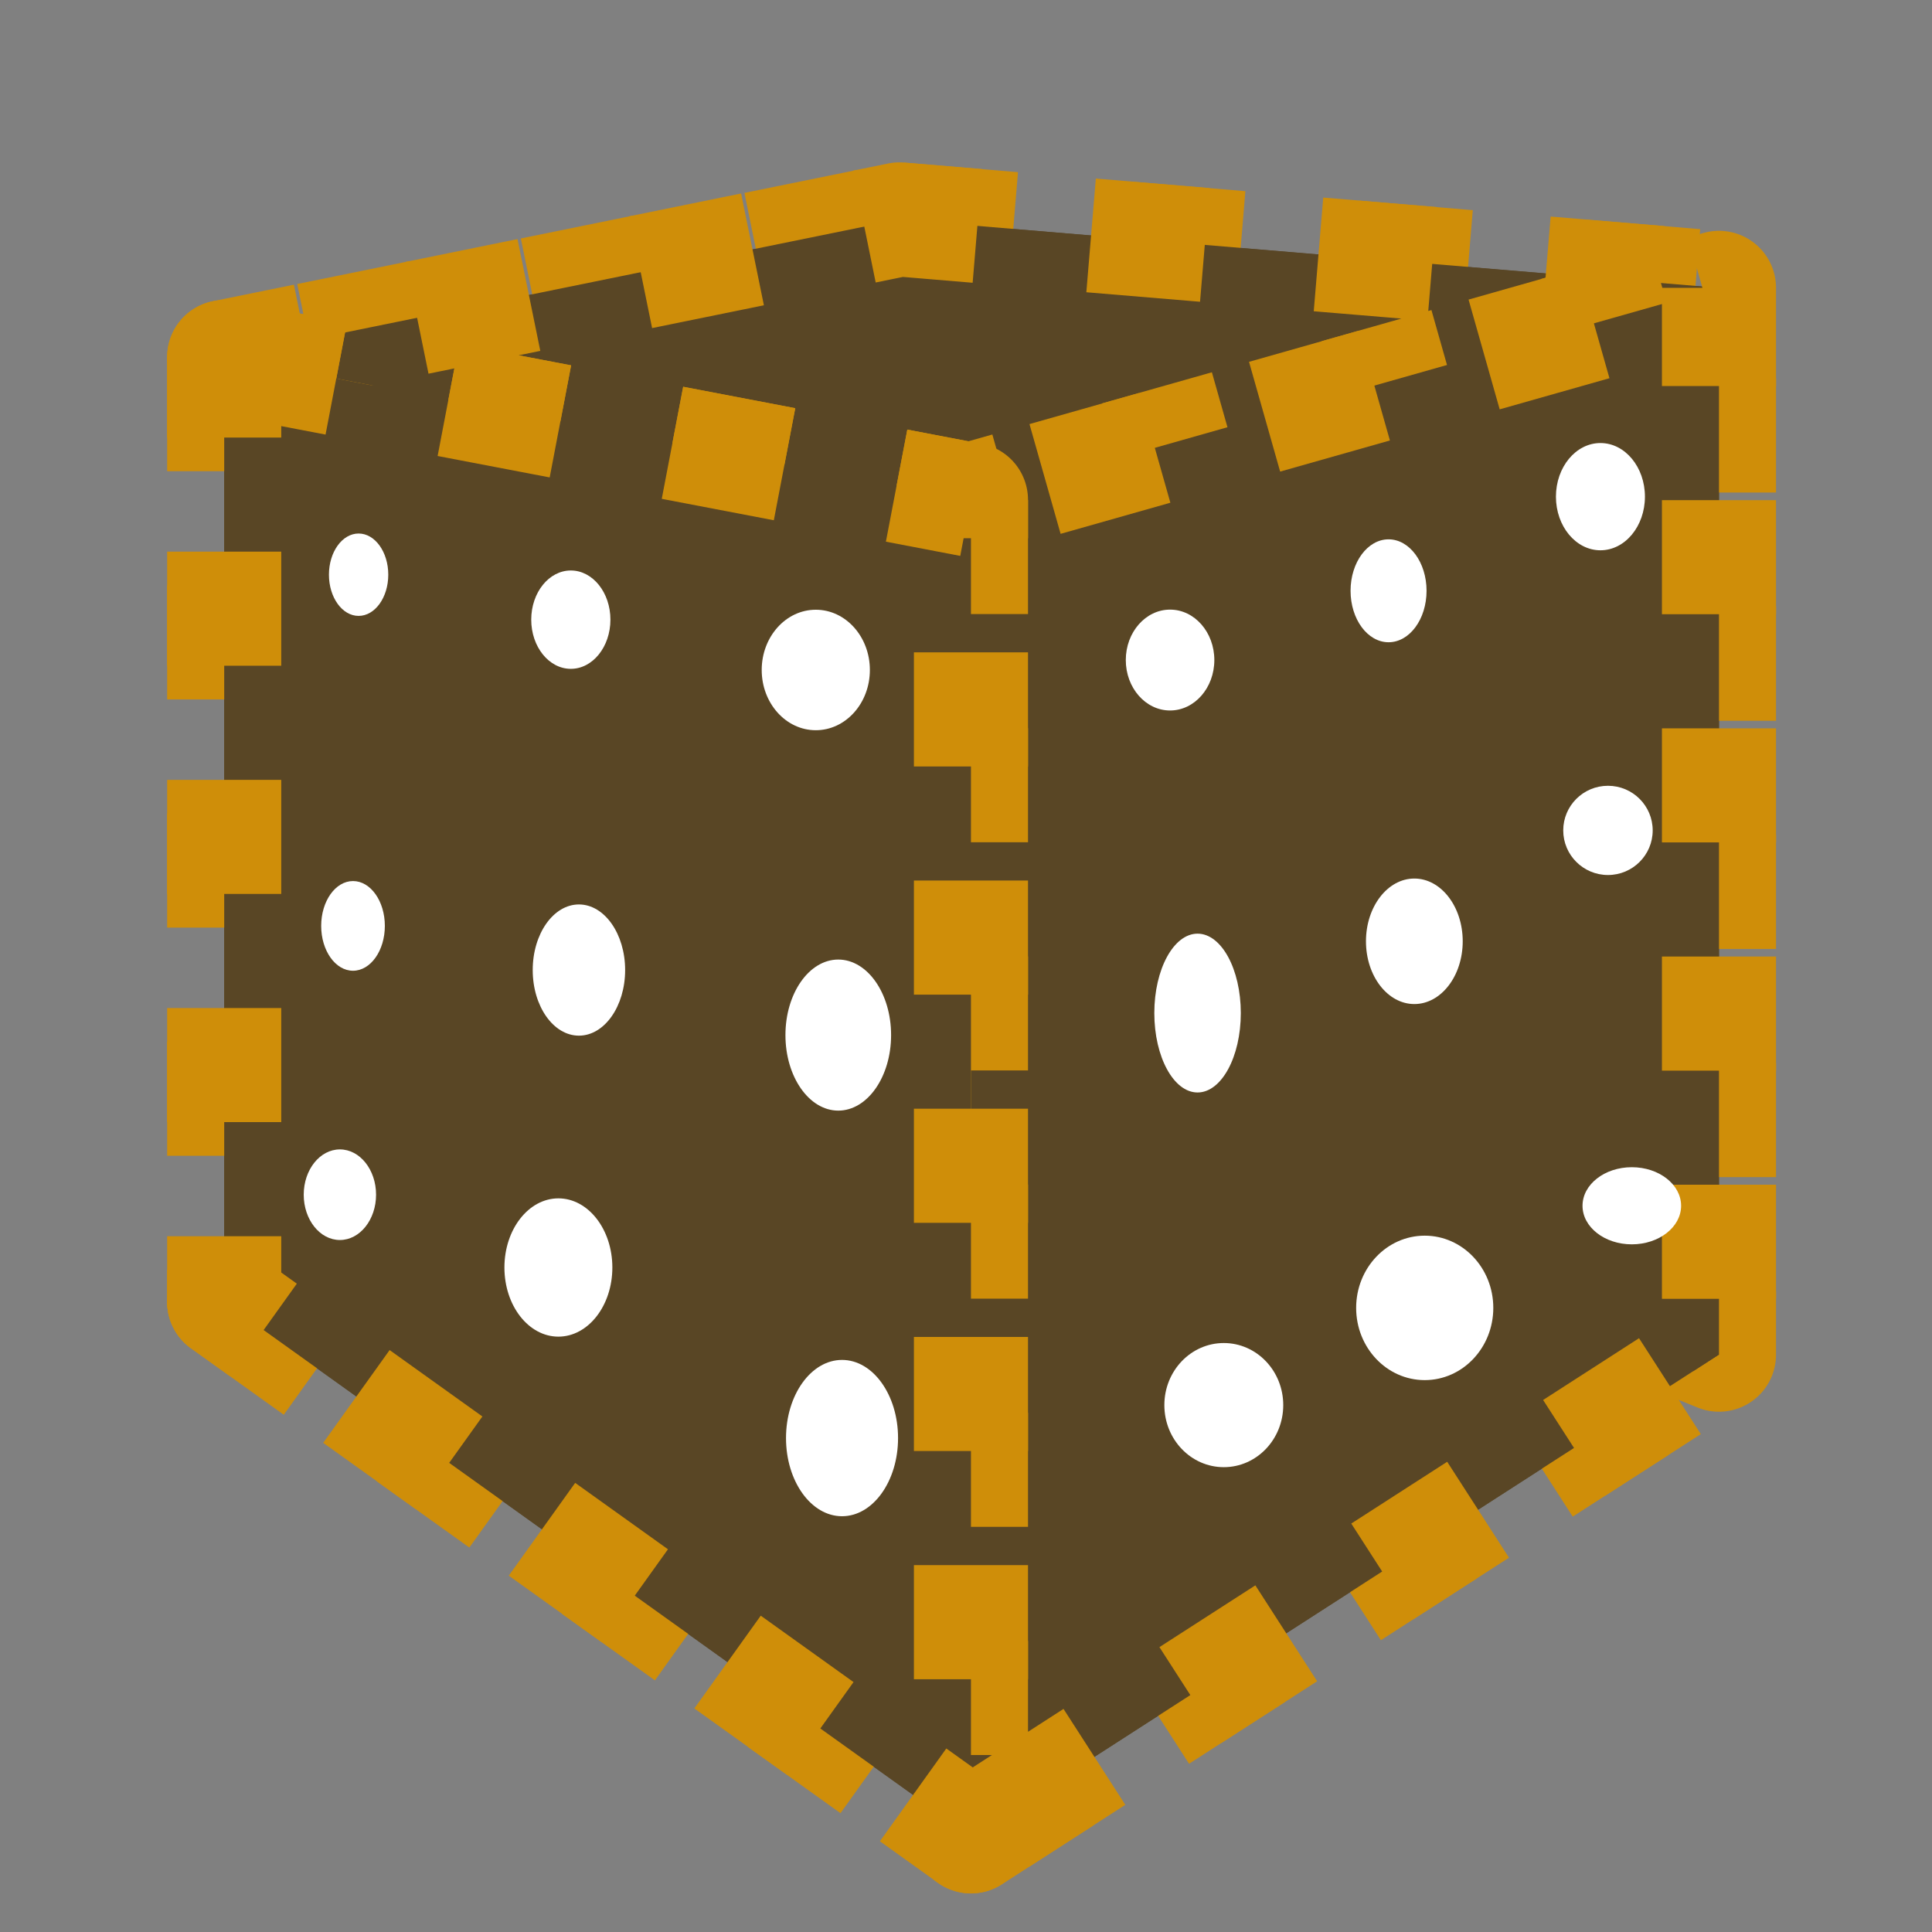 <?xml version="1.0" encoding="UTF-8" standalone="no"?>
<svg
   xmlns:dc="http://purl.org/dc/elements/1.1/"
   xmlns:cc="http://creativecommons.org/ns#"
   xmlns:rdf="http://www.w3.org/1999/02/22-rdf-syntax-ns#"
   xmlns:svg="http://www.w3.org/2000/svg"
   xmlns="http://www.w3.org/2000/svg"
   xmlns:sodipodi="http://sodipodi.sourceforge.net/DTD/sodipodi-0.dtd"
   xmlns:inkscape="http://www.inkscape.org/namespaces/inkscape"
   width="16.933mm"
   height="16.933mm"
   viewBox="0 0 16.933 16.933"
   version="1.1"
   id="svg830"
   inkscape:version="1.0.2 (e86c870879, 2021-01-15)"
   sodipodi:docname="GridBox Array.svg">
  <rect x="0" y="0" width="16.933" height="16.933" fill="#808080" stroke="none"/>
  <defs
     id="defs824">
    <inkscape:perspective
       sodipodi:type="inkscape:persp3d"
       inkscape:vp_x="-13.821294 : 16.821628 : 1"
       inkscape:vp_y="0 : 1220.4002 : 0"
       inkscape:vp_z="40.989384 : 21.756949 : 1"
       inkscape:persp3d-origin="8.2527754 : 5.2137222 : 1"
       id="perspective15" />
  </defs>
  <sodipodi:namedview
     id="base"
     pagecolor="#ffffff"
     bordercolor="#666666"
     borderopacity="1.0"
     inkscape:pageopacity="0.0"
     inkscape:pageshadow="2"
     inkscape:zoom="2.3806819"
     inkscape:cx="13.471351"
     inkscape:cy="-34.835864"
     inkscape:document-units="mm"
     inkscape:current-layer="layer1"
     showgrid="false"
     fit-margin-top="0"
     fit-margin-left="0"
     fit-margin-right="0"
     fit-margin-bottom="0"
     inkscape:window-width="1920"
     inkscape:window-height="1046"
     inkscape:window-x="0"
     inkscape:window-y="-3"
     inkscape:window-maximized="1"
     inkscape:document-rotation="0" />
  <g
     inkscape:label="Laag 1"
     inkscape:groupmode="layer"
     id="layer1"
     transform="translate(-108.804,-155.648)">
    <g
       sodipodi:type="inkscape:box3d"
       id="g17"
       style="fill:#594625;fill-opacity:1;stroke:#cf8e09;stroke-width:1;stroke-linecap:butt;stroke-linejoin:round;stroke-miterlimit:4;stroke-dasharray:1, 1;stroke-dashoffset:0;stroke-opacity:1;paint-order:stroke markers fill"
       inkscape:perspectiveID="#perspective15"
       inkscape:corner0="0.39827285 : 0.0060530617 : 0 : 1"
       inkscape:corner7="-0.011534775 : -0.0034340474 : 0.25 : 1">
      <path
         sodipodi:type="inkscape:box3dside"
         id="path29"
         style="fill:#594625;fill-opacity:1;fill-rule:evenodd;stroke:#cf8e09;stroke-width:1;stroke-linecap:butt;stroke-linejoin:round;stroke-miterlimit:4;stroke-dasharray:1, 1;stroke-dashoffset:0;stroke-opacity:1;paint-order:stroke markers fill"
         inkscape:box3dsidetype="11"
         d="m 116.688,157.572 7.182,0.6 v 9.349 l -7.182,-2.924 z"
         points="123.87,158.172 123.87,167.52 116.688,164.596 116.688,157.572 " />
      <path
         sodipodi:type="inkscape:box3dside"
         id="path19"
         style="fill:#594625;fill-opacity:1;fill-rule:evenodd;stroke:#cf8e09;stroke-width:1;stroke-linecap:butt;stroke-linejoin:round;stroke-miterlimit:4;stroke-dasharray:1, 1;stroke-dashoffset:0;stroke-opacity:1;paint-order:stroke markers fill"
         inkscape:box3dsidetype="6"
         d="m 110.769,158.778 v 8.28 l 5.919,-2.462 v -7.024 z"
         points="110.769,167.059 116.688,164.596 116.688,157.572 110.769,158.778 " />
      <path
         sodipodi:type="inkscape:box3dside"
         id="path27"
         style="fill:#594625;fill-opacity:1;fill-rule:evenodd;stroke:#cf8e09;stroke-width:1;stroke-linecap:butt;stroke-linejoin:round;stroke-miterlimit:4;stroke-dasharray:1, 1;stroke-dashoffset:0;stroke-opacity:1;paint-order:stroke markers fill"
         inkscape:box3dsidetype="13"
         d="m 110.769,167.059 6.545,4.684 6.556,-4.223 -7.182,-2.924 z"
         points="117.314,171.743 123.87,167.52 116.688,164.596 110.769,167.059 " />
      <path
         sodipodi:type="inkscape:box3dside"
         id="path21"
         style="fill:#594625;fill-opacity:1;fill-rule:evenodd;stroke:#cf8e09;stroke-width:1;stroke-linecap:butt;stroke-linejoin:round;stroke-miterlimit:4;stroke-dasharray:1, 1;stroke-dashoffset:0;stroke-opacity:1;paint-order:stroke markers fill"
         inkscape:box3dsidetype="5"
         d="m 110.769,158.778 6.545,1.251 6.556,-1.858 -7.182,-0.6 z"
         points="117.314,160.03 123.87,158.172 116.688,157.572 110.769,158.778 " />
      <path
         sodipodi:type="inkscape:box3dside"
         id="path25"
         style="fill:#594625;fill-opacity:1;fill-rule:evenodd;stroke:#cf8e09;stroke-width:1;stroke-linecap:butt;stroke-linejoin:round;stroke-miterlimit:4;stroke-dasharray:1, 1;stroke-dashoffset:0;stroke-opacity:1;paint-order:stroke markers fill"
         inkscape:box3dsidetype="14"
         d="m 117.314,160.03 v 11.713 l 6.556,-4.223 v -9.349 z"
         points="117.314,171.743 123.87,167.52 123.87,158.172 117.314,160.03 " />
      <path
         sodipodi:type="inkscape:box3dside"
         id="path23"
         style="fill:#594625;fill-opacity:1;fill-rule:evenodd;stroke:#cf8e09;stroke-width:1;stroke-linecap:butt;stroke-linejoin:round;stroke-miterlimit:4;stroke-dasharray:1, 1;stroke-dashoffset:0;stroke-opacity:1;paint-order:stroke markers fill"
         inkscape:box3dsidetype="3"
         d="m 110.769,158.778 6.545,1.251 v 11.713 l -6.545,-4.684 z"
         points="117.314,160.03 117.314,171.743 110.769,167.059 110.769,158.778 " />
    </g>
    <g
       id="g874"
       style="fill:#ffffff">
      <ellipse
         style="fill:#ffffff;stroke:none;stroke-width:0.4;stroke-linejoin:round;stroke-dasharray:0.4, 0.4;paint-order:stroke fill markers"
         id="path838"
         cx="111.947"
         cy="160.685"
         rx="0.26"
         ry="0.361" />
      <ellipse
         style="fill:#ffffff;stroke:none;stroke-width:0.4;stroke-linejoin:round;stroke-dasharray:0.4, 0.4;paint-order:stroke fill markers"
         id="path840"
         cx="113.807"
         cy="161.079"
         rx="0.347"
         ry="0.431" />
      <ellipse
         style="fill:#ffffff;stroke:none;stroke-width:0.4;stroke-linejoin:round;stroke-dasharray:0.4, 0.4;paint-order:stroke fill markers"
         id="path842"
         cx="115.954"
         cy="161.52"
         rx="0.474"
         ry="0.528" />
      <ellipse
         style="fill:#ffffff;stroke:none;stroke-width:0.4;stroke-linejoin:round;stroke-dasharray:0.4, 0.4;paint-order:stroke fill markers"
         id="path844"
         cx="111.898"
         cy="163.763"
         rx="0.279"
         ry="0.393" />
      <ellipse
         style="fill:#ffffff;stroke:none;stroke-width:0.4;stroke-linejoin:round;stroke-dasharray:0.4, 0.4;paint-order:stroke fill markers"
         id="path846"
         cx="113.878"
         cy="164.15"
         rx="0.405"
         ry="0.575" />
      <ellipse
         style="fill:#ffffff;stroke:none;stroke-width:0.4;stroke-linejoin:round;stroke-dasharray:0.4, 0.4;paint-order:stroke fill markers"
         id="path848"
         cx="116.151"
         cy="164.72"
         rx="0.463"
         ry="0.662" />
      <ellipse
         style="fill:#ffffff;stroke:none;stroke-width:0.4;stroke-linejoin:round;stroke-dasharray:0.4, 0.4;paint-order:stroke fill markers"
         id="path850"
         cx="111.783"
         cy="166.119"
         rx="0.317"
         ry="0.397" />
      <ellipse
         style="fill:#ffffff;stroke:none;stroke-width:0.4;stroke-linejoin:round;stroke-dasharray:0.4, 0.4;paint-order:stroke fill markers"
         id="path852"
         cx="113.698"
         cy="166.757"
         rx="0.473"
         ry="0.606" />
      <ellipse
         style="fill:#ffffff;stroke:none;stroke-width:0.4;stroke-linejoin:round;stroke-dasharray:0.4, 0.4;paint-order:stroke fill markers"
         id="path854"
         cx="116.184"
         cy="168.252"
         rx="0.491"
         ry="0.685" />
      <ellipse
         style="fill:#ffffff;stroke:none;stroke-width:0.4;stroke-linejoin:round;stroke-dasharray:0.4, 0.4;paint-order:stroke fill markers"
         id="path856"
         cx="119.059"
         cy="161.433"
         rx="0.388"
         ry="0.442" />
      <ellipse
         style="fill:#ffffff;stroke:none;stroke-width:0.4;stroke-linejoin:round;stroke-dasharray:0.4, 0.4;paint-order:stroke fill markers"
         id="path858"
         cx="120.974"
         cy="160.826"
         rx="0.333"
         ry="0.451" />
      <ellipse
         style="fill:#ffffff;stroke:none;stroke-width:0.4;stroke-linejoin:round;stroke-dasharray:0.4, 0.4;paint-order:stroke fill markers"
         id="path860"
         cx="122.831"
         cy="160.001"
         rx="0.39"
         ry="0.47" />
      <ellipse
         style="fill:#ffffff;stroke:none;stroke-width:0.4;stroke-linejoin:round;stroke-dasharray:0.4, 0.4;paint-order:stroke fill markers"
         id="path862"
         cx="119.3"
         cy="164.527"
         rx="0.379"
         ry="0.696" />
      <ellipse
         style="fill:#ffffff;stroke:none;stroke-width:0.4;stroke-linejoin:round;stroke-dasharray:0.4, 0.4;paint-order:stroke fill markers"
         id="path864"
         cx="121.2"
         cy="163.898"
         rx="0.424"
         ry="0.55" />
      <ellipse
         style="fill:#ffffff;stroke:none;stroke-width:0.4;stroke-linejoin:round;stroke-dasharray:0.4, 0.4;paint-order:stroke fill markers"
         id="path866"
         cx="122.897"
         cy="162.926"
         rx="0.392"
         ry="0.391" />
      <ellipse
         style="fill:#ffffff;stroke:none;stroke-width:0.4;stroke-linejoin:round;stroke-dasharray:0.4, 0.4;paint-order:stroke fill markers"
         id="path868"
         cx="119.53"
         cy="167.963"
         rx="0.521"
         ry="0.544" />
      <ellipse
         style="fill:#ffffff;stroke:none;stroke-width:0.4;stroke-linejoin:round;stroke-dasharray:0.4, 0.4;paint-order:stroke fill markers"
         id="path870"
         cx="121.291"
         cy="167.111"
         rx="0.601"
         ry="0.633" />
      <ellipse
         style="fill:#ffffff;stroke:none;stroke-width:0.4;stroke-linejoin:round;stroke-dasharray:0.4, 0.4;paint-order:stroke fill markers"
         id="path872"
         cx="123.106"
         cy="166.216"
         rx="0.432"
         ry="0.338" />
    </g>
  </g>
</svg>
